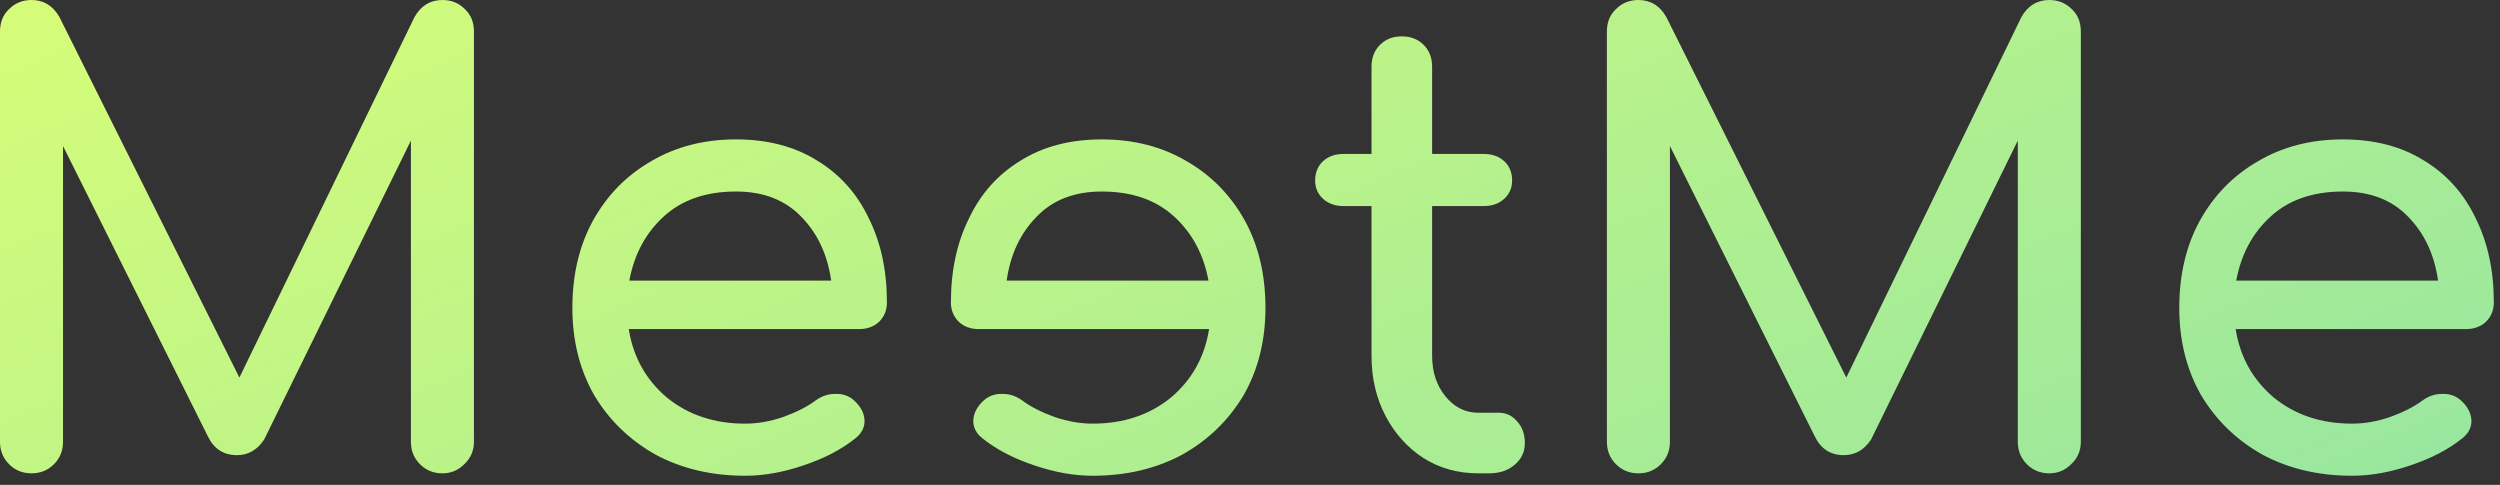 <svg width="165" height="32" viewBox="0 0 165 32" fill="none" xmlns="http://www.w3.org/2000/svg">
<rect x="0" y="0" width="165" height="32" fill="#333333" stroke="none"/>
<path fill-rule="evenodd" clip-rule="evenodd" d="M2.08 31.24C1.493 31.24 1 31.04 0.6 30.64C0.2 30.24 0 29.747 0 29.16V2.08C0 1.467 0.2 0.973 0.6 0.6C1 0.2 1.493 0 2.08 0C2.88 0 3.493 0.373 3.92 1.12L15.8 24.92L27.36 1.12C27.787 0.373 28.4 0 29.2 0C29.787 0 30.28 0.2 30.68 0.6C31.08 0.973 31.28 1.467 31.28 2.08V29.16C31.28 29.747 31.067 30.24 30.64 30.64C30.24 31.04 29.76 31.24 29.2 31.24C28.613 31.24 28.12 31.04 27.72 30.64C27.32 30.24 27.12 29.747 27.12 29.16V9.28L17.44 29C16.987 29.693 16.387 30.04 15.64 30.04C14.76 30.04 14.12 29.627 13.72 28.8L4.16 9.64V29.16C4.16 29.747 3.96 30.24 3.56 30.64C3.16 31.04 2.667 31.24 2.08 31.24ZM49.177 31.4C46.964 31.4 44.99 30.933 43.257 30C41.55 29.04 40.203 27.733 39.217 26.08C38.257 24.4 37.777 22.48 37.777 20.32C37.777 18.133 38.23 16.213 39.137 14.56C40.07 12.88 41.35 11.573 42.977 10.64C44.603 9.68 46.47 9.2 48.577 9.2C50.657 9.2 52.444 9.667 53.937 10.6C55.43 11.507 56.563 12.773 57.337 14.4C58.137 16 58.537 17.853 58.537 19.96C58.537 20.467 58.364 20.893 58.017 21.24C57.67 21.56 57.23 21.72 56.697 21.72H41.497C41.79 23.56 42.63 25.067 44.017 26.24C45.43 27.387 47.15 27.96 49.177 27.96C50.004 27.96 50.843 27.813 51.697 27.52C52.577 27.2 53.283 26.84 53.817 26.44C54.217 26.147 54.644 26 55.097 26C55.577 25.973 55.99 26.107 56.337 26.4C56.79 26.8 57.03 27.24 57.057 27.72C57.084 28.2 56.87 28.613 56.417 28.96C55.51 29.68 54.377 30.267 53.017 30.72C51.684 31.173 50.404 31.4 49.177 31.4ZM48.577 12.64C46.603 12.64 45.017 13.187 43.817 14.28C42.617 15.373 41.857 16.787 41.537 18.52H54.857C54.617 16.813 53.964 15.413 52.897 14.32C51.83 13.2 50.39 12.64 48.577 12.64ZM72.12 31.4C74.333 31.4 76.307 30.933 78.04 30C79.747 29.04 81.093 27.733 82.08 26.08C83.04 24.4 83.52 22.48 83.52 20.32C83.52 18.133 83.067 16.213 82.16 14.56C81.227 12.88 79.947 11.573 78.32 10.64C76.693 9.68 74.827 9.2 72.72 9.2C70.64 9.2 68.853 9.667 67.36 10.6C65.867 11.507 64.733 12.773 63.96 14.4C63.16 16 62.76 17.853 62.76 19.96C62.76 20.467 62.933 20.893 63.28 21.24C63.627 21.56 64.067 21.72 64.6 21.72H79.8C79.507 23.56 78.667 25.067 77.28 26.24C75.867 27.387 74.147 27.96 72.12 27.96C71.293 27.96 70.453 27.813 69.6 27.52C68.72 27.2 68.013 26.84 67.48 26.44C67.08 26.147 66.653 26 66.2 26C65.72 25.973 65.307 26.107 64.96 26.4C64.507 26.8 64.267 27.24 64.24 27.72C64.213 28.2 64.427 28.613 64.88 28.96C65.787 29.68 66.92 30.267 68.28 30.72C69.613 31.173 70.893 31.4 72.12 31.4ZM72.72 12.64C74.693 12.64 76.28 13.187 77.48 14.28C78.68 15.373 79.44 16.787 79.76 18.52H66.44C66.68 16.813 67.333 15.413 68.4 14.32C69.467 13.2 70.907 12.64 72.72 12.64ZM93.96 30.24C95.027 30.907 96.227 31.24 97.56 31.24H98.28C98.973 31.24 99.533 31.053 99.96 30.68C100.413 30.307 100.64 29.827 100.64 29.24C100.64 28.653 100.467 28.173 100.12 27.8C99.8 27.427 99.4 27.24 98.92 27.24H97.56C96.707 27.24 95.987 26.88 95.4 26.16C94.813 25.44 94.52 24.547 94.52 23.48V13.6H97.92C98.48 13.6 98.933 13.44 99.28 13.12C99.627 12.8 99.8 12.4 99.8 11.92C99.8 11.387 99.627 10.96 99.28 10.64C98.933 10.32 98.48 10.16 97.92 10.16H94.52V4.4C94.52 3.813 94.333 3.333 93.96 2.96C93.587 2.587 93.107 2.4 92.52 2.4C91.933 2.4 91.453 2.587 91.08 2.96C90.707 3.333 90.52 3.813 90.52 4.4V10.16H88.68C88.12 10.16 87.667 10.32 87.32 10.64C86.973 10.96 86.8 11.387 86.8 11.92C86.8 12.4 86.973 12.8 87.32 13.12C87.667 13.44 88.12 13.6 88.68 13.6H90.52V23.48C90.52 24.947 90.827 26.267 91.44 27.44C92.053 28.613 92.893 29.547 93.96 30.24ZM106.655 30.64C107.055 31.04 107.548 31.24 108.135 31.24C108.721 31.24 109.215 31.04 109.615 30.64C110.015 30.24 110.215 29.747 110.215 29.16V9.64L119.775 28.8C120.175 29.627 120.815 30.04 121.695 30.04C122.441 30.04 123.041 29.693 123.495 29L133.175 9.28V29.16C133.175 29.747 133.375 30.24 133.775 30.64C134.175 31.04 134.668 31.24 135.255 31.24C135.815 31.24 136.295 31.04 136.695 30.64C137.121 30.24 137.335 29.747 137.335 29.16V2.08C137.335 1.467 137.135 0.973 136.735 0.6C136.335 0.2 135.841 0 135.255 0C134.455 0 133.841 0.373 133.415 1.12L121.855 24.92L109.975 1.12C109.548 0.373 108.935 0 108.135 0C107.548 0 107.055 0.2 106.655 0.6C106.255 0.973 106.055 1.467 106.055 2.08V29.16C106.055 29.747 106.255 30.24 106.655 30.64ZM149.312 30C151.045 30.933 153.018 31.4 155.232 31.4C156.458 31.4 157.738 31.173 159.072 30.72C160.432 30.267 161.565 29.68 162.472 28.96C162.925 28.613 163.138 28.2 163.112 27.72C163.085 27.24 162.845 26.8 162.392 26.4C162.045 26.107 161.632 25.973 161.152 26C160.698 26 160.272 26.147 159.872 26.44C159.338 26.84 158.632 27.2 157.752 27.52C156.898 27.813 156.058 27.96 155.232 27.96C153.205 27.96 151.485 27.387 150.072 26.24C148.685 25.067 147.845 23.56 147.552 21.72H162.752C163.285 21.72 163.725 21.56 164.072 21.24C164.418 20.893 164.592 20.467 164.592 19.96C164.592 17.853 164.192 16 163.392 14.4C162.618 12.773 161.485 11.507 159.992 10.6C158.498 9.667 156.712 9.2 154.632 9.2C152.525 9.2 150.658 9.68 149.032 10.64C147.405 11.573 146.125 12.88 145.192 14.56C144.285 16.213 143.832 18.133 143.832 20.32C143.832 22.48 144.312 24.4 145.272 26.08C146.258 27.733 147.605 29.04 149.312 30ZM149.872 14.28C151.072 13.187 152.658 12.64 154.632 12.64C156.445 12.64 157.885 13.2 158.952 14.32C160.018 15.413 160.672 16.813 160.912 18.52H147.592C147.912 16.787 148.672 15.373 149.872 14.28Z" fill="url(#paint0_linear)"/>
<defs>
<linearGradient id="paint0_linear" x1="-4.8439e-05" y1="2.977" x2="36.273" y2="87.981" gradientUnits="userSpaceOnUse">
<stop stop-color="#D4FC79"/>
<stop offset="1" stop-color="#96E6A1"/>
</linearGradient>
</defs>
</svg>
